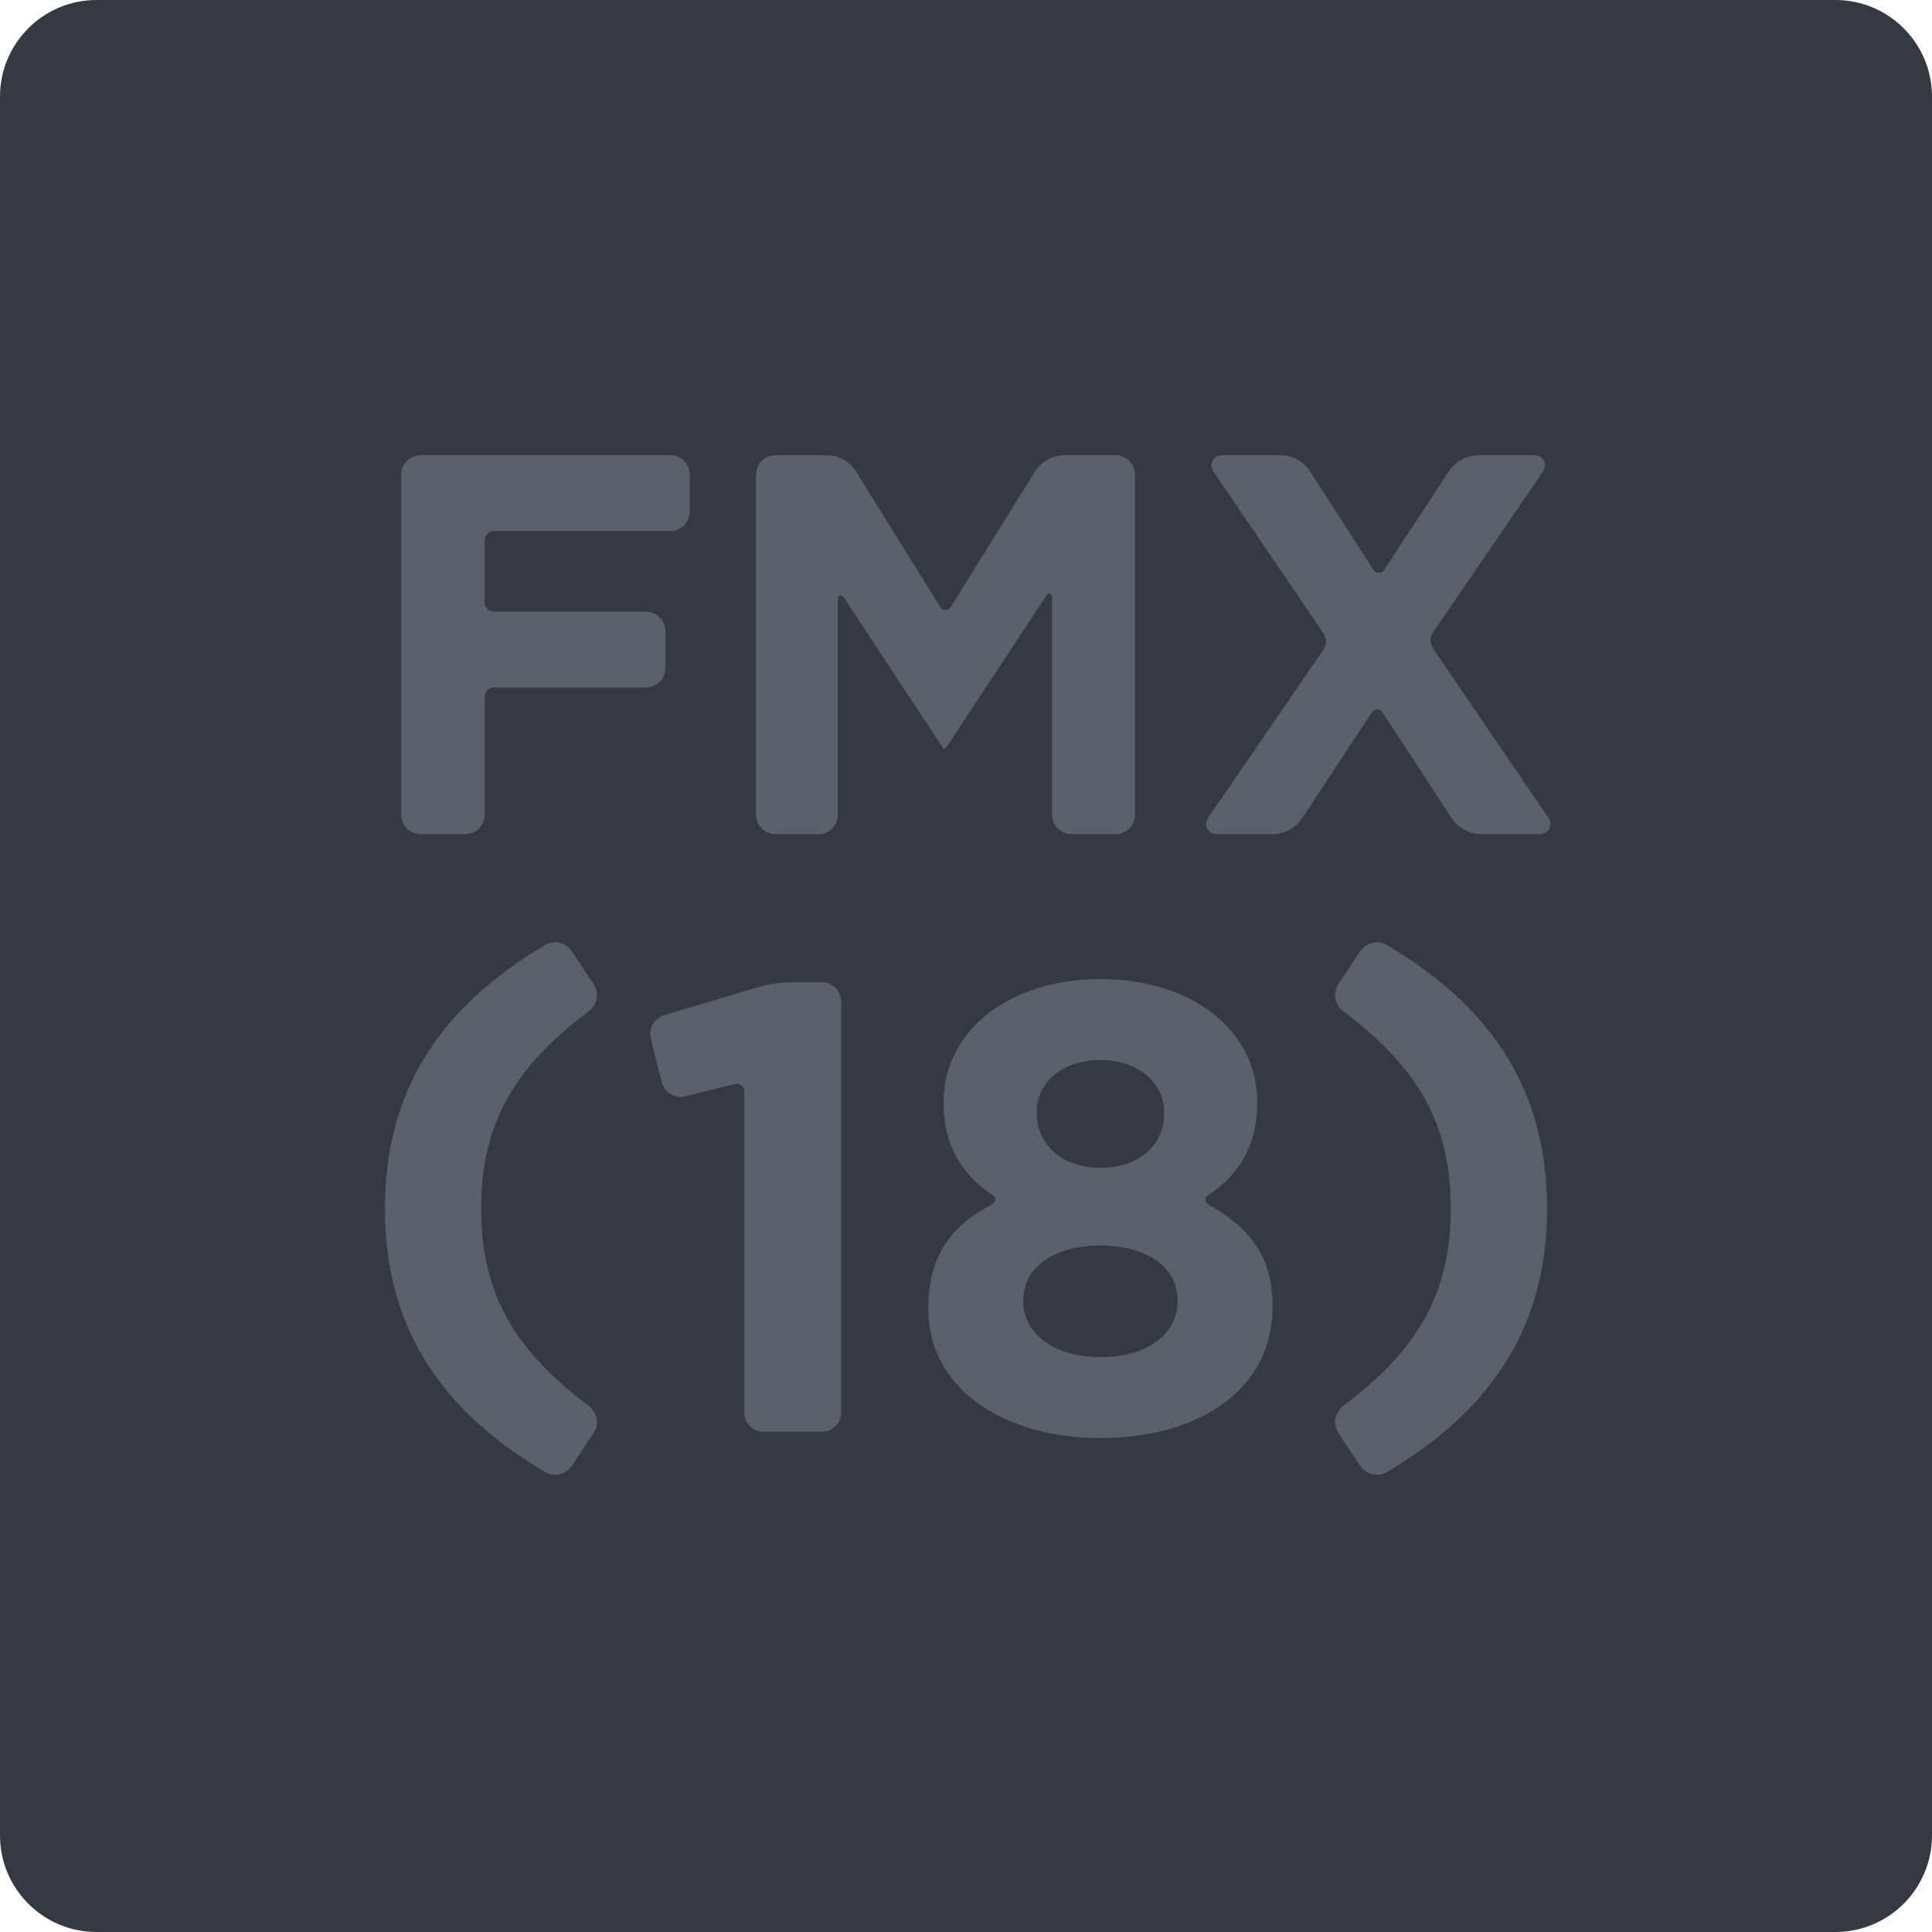 <?xml version="1.0" encoding="iso-8859-1"?>
<!-- Generator: Adobe Illustrator 21.1.0, SVG Export Plug-In . SVG Version: 6.00 Build 0)  -->
<svg version="1.1" xmlns="http://www.w3.org/2000/svg" xmlns:xlink="http://www.w3.org/1999/xlink" x="0px" y="0px"
	 viewBox="0 0 49.996 49.996" style="enable-background:new 0 0 49.996 49.996;" xml:space="preserve">
<g id="FMX18">
	<path style="fill:#353942;" d="M2.5,0C1.119,0,0,1.119,0,2.5v44.996c0,1.381,1.119,2.5,2.5,2.5h44.996c1.381,0,2.5-1.119,2.5-2.5
		V2.5c0-1.381-1.119-2.5-2.5-2.5H2.5z"/>
	<path style="fill:#5B616B;" d="M17.218,17.29v-0.961c0-0.276-0.224-0.5-0.5-0.5H12.79c-0.138,0-0.25-0.112-0.25-0.25v-1.587
		c0-0.139,0.112-0.25,0.25-0.25h4.558c0.276,0,0.5-0.224,0.5-0.5v-0.962c0-0.276-0.224-0.5-0.5-0.5h-6.465
		c-0.276,0-0.5,0.223-0.5,0.5v8.805c0,0.276,0.224,0.5,0.5,0.5h1.157c0.276,0,0.5-0.223,0.5-0.5V18.04c0-0.138,0.112-0.25,0.25-0.25
		h3.928C16.994,17.79,17.218,17.566,17.218,17.29z M24.44,19.373c0.017,0,0.034-0.009,0.043-0.023l2.607-3.956
		c0.041-0.063,0.138-0.033,0.138,0.041v5.651c0,0.276,0.224,0.5,0.5,0.5h1.143c0.276,0,0.5-0.223,0.5-0.5v-8.805
		c0-0.276-0.224-0.5-0.5-0.5h-1.325c-0.31,0-0.6,0.161-0.764,0.425L24.6,15.715c-0.06,0.098-0.203,0.098-0.264,0l-2.181-3.509
		c-0.164-0.264-0.454-0.425-0.764-0.425h-1.325c-0.276,0-0.5,0.223-0.5,0.5v8.805c0,0.276,0.224,0.5,0.5,0.5h1.115
		c0.276,0,0.5-0.223,0.5-0.5v-5.609c0-0.074,0.097-0.104,0.138-0.041l2.578,3.914C24.407,19.364,24.423,19.373,24.44,19.373z
		 M35.775,18.433l1.788,2.734c0.17,0.26,0.463,0.418,0.774,0.418h1.521c0.213,0,0.338-0.237,0.218-0.413l-2.995-4.395
		c-0.084-0.124-0.084-0.288,0.001-0.412l2.854-4.171c0.12-0.176-0.006-0.413-0.218-0.413h-1.451c-0.311,0-0.604,0.157-0.775,0.418
		l-1.676,2.553c-0.064,0.098-0.209,0.097-0.272-0.001l-1.639-2.549c-0.168-0.262-0.459-0.421-0.77-0.421h-1.521
		c-0.212,0-0.338,0.237-0.219,0.413l2.856,4.199c0.084,0.125,0.084,0.289-0.001,0.413l-2.993,4.368
		c-0.12,0.175,0.005,0.412,0.217,0.412h1.452c0.311,0,0.603-0.158,0.775-0.418l1.8-2.734C35.566,18.335,35.711,18.335,35.775,18.433
		z M31.28,31.177c-0.086-0.049-0.133-0.166-0.051-0.221c0.798-0.533,1.306-1.259,1.306-2.418v-0.034
		c0-1.781-1.617-3.166-4.058-3.166c-2.441,0-4.058,1.402-4.058,3.166v0.034c0,1.159,0.508,1.885,1.305,2.418
		c0.081,0.055,0.028,0.168-0.059,0.214c-1.077,0.558-1.642,1.364-1.642,2.678v0.034c0,2.012,1.897,3.331,4.454,3.331
		c2.556,0,4.453-1.254,4.453-3.396v-0.034C32.93,32.497,32.322,31.766,31.28,31.177z M26.828,28.767c0-0.709,0.61-1.335,1.65-1.335
		c1.039,0,1.649,0.643,1.649,1.353v0.032c0,0.809-0.643,1.403-1.649,1.403c-1.006,0-1.65-0.61-1.65-1.419V28.767z M30.473,33.683
		c0,0.809-0.742,1.435-1.996,1.435c-1.254,0-1.996-0.644-1.996-1.435V33.65c0-0.89,0.841-1.418,1.996-1.418
		c1.155,0,1.996,0.528,1.996,1.418V33.683z M15.233,26.171c0.22-0.165,0.283-0.472,0.13-0.701l-0.56-0.844
		c-0.152-0.229-0.452-0.315-0.689-0.175c-2.758,1.626-4.152,3.805-4.152,6.824s1.393,5.198,4.152,6.823
		c0.237,0.14,0.538,0.054,0.689-0.175l0.56-0.844c0.152-0.229,0.09-0.535-0.13-0.701c-1.94-1.453-2.781-2.923-2.781-5.103
		S13.293,27.624,15.233,26.171z M21.275,25.42h-0.746c-0.327,0-0.652,0.047-0.965,0.141l-2.371,0.708
		c-0.264,0.078-0.419,0.351-0.351,0.618l0.285,1.124c0.067,0.264,0.335,0.425,0.6,0.359l1.294-0.319
		c0.122-0.03,0.239,0.063,0.239,0.188v8.317c0,0.272,0.22,0.493,0.493,0.493h1.521c0.272,0,0.493-0.22,0.493-0.493V25.913
		C21.768,25.64,21.547,25.42,21.275,25.42z M35.882,24.451c-0.237-0.14-0.538-0.054-0.689,0.175l-0.56,0.844
		c-0.152,0.229-0.09,0.536,0.13,0.701c1.94,1.453,2.781,2.923,2.781,5.103s-0.841,3.651-2.781,5.103
		c-0.22,0.166-0.283,0.472-0.13,0.701l0.56,0.844c0.152,0.229,0.452,0.315,0.689,0.175c2.758-1.626,4.152-3.804,4.152-6.823
		S38.64,26.077,35.882,24.451z"/>
</g>
<g id="Layer_1">
</g>
</svg>
